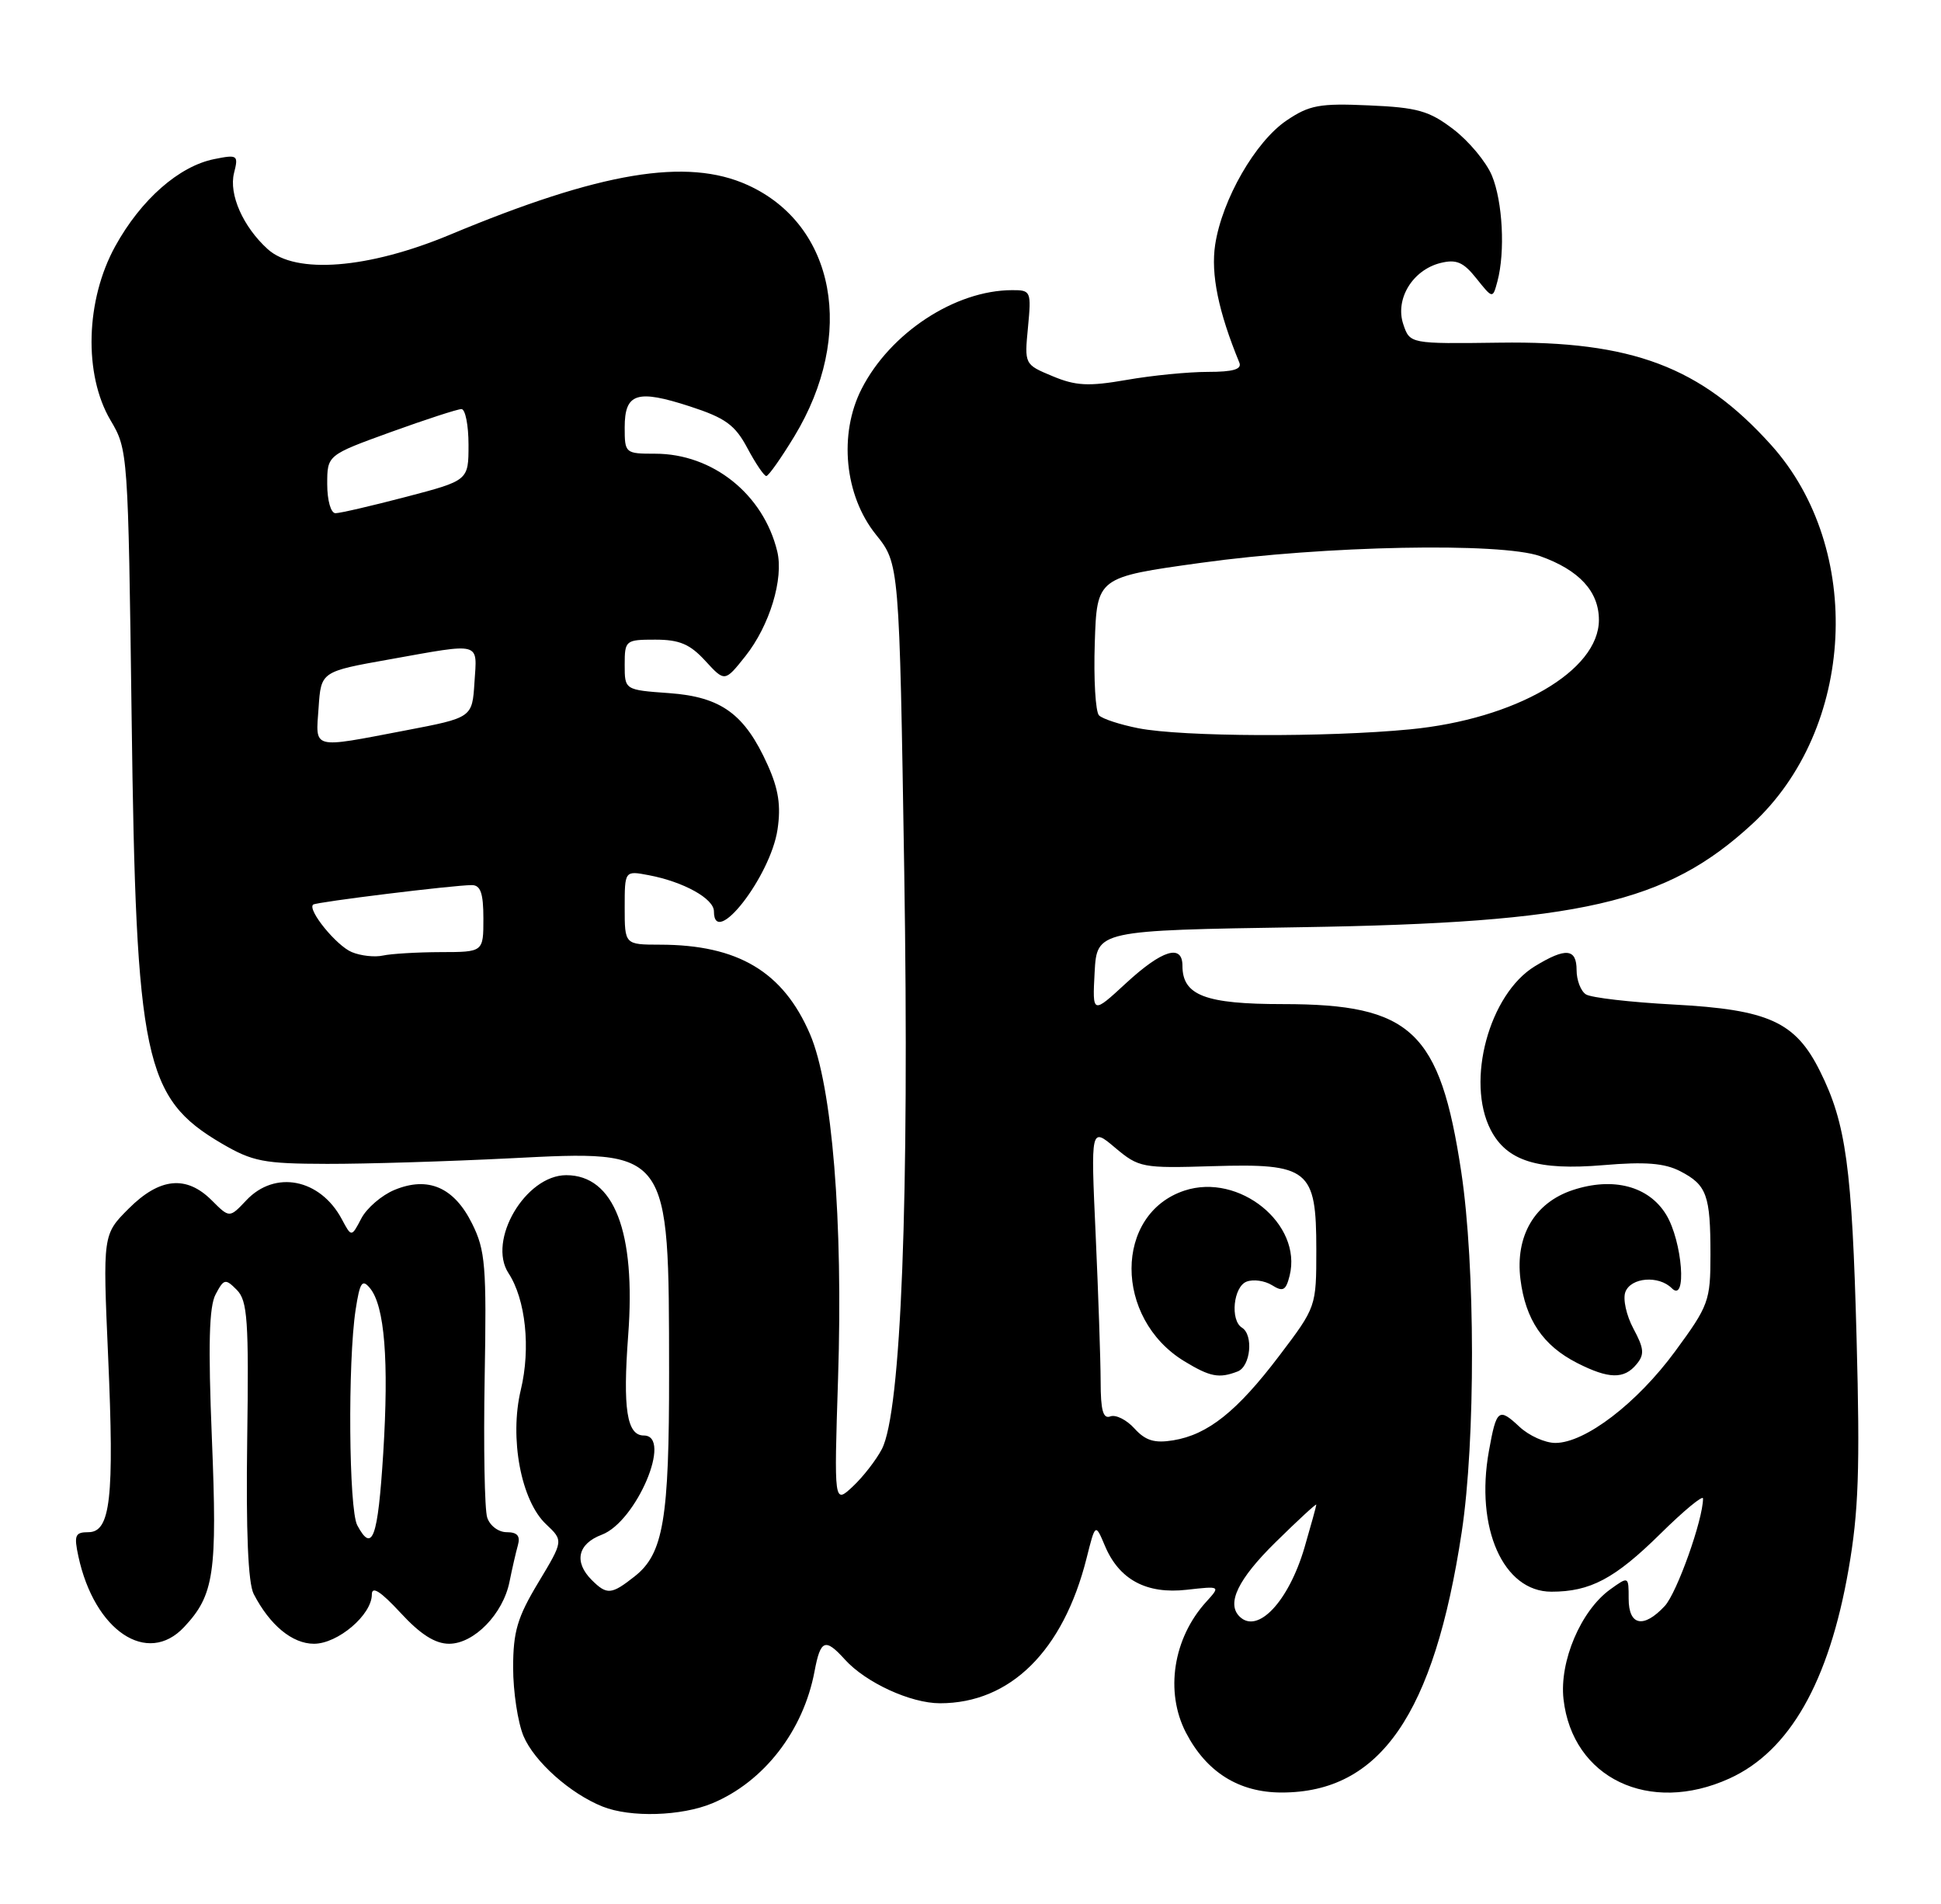 <?xml version="1.0" encoding="UTF-8" standalone="no"?>
<!DOCTYPE svg PUBLIC "-//W3C//DTD SVG 1.1//EN" "http://www.w3.org/Graphics/SVG/1.1/DTD/svg11.dtd" >
<svg xmlns="http://www.w3.org/2000/svg" xmlns:xlink="http://www.w3.org/1999/xlink" version="1.1" viewBox="0 0 261 256">
 <g >
 <path fill="currentColor"
d=" M 95.78 242.45 C 102.73 239.55 108.03 232.70 109.53 224.70 C 110.33 220.44 110.96 220.19 113.60 223.11 C 116.41 226.22 122.44 229.00 126.40 229.00 C 135.85 229.00 142.96 221.97 146.10 209.53 C 147.29 204.79 147.29 204.79 148.57 207.82 C 150.48 212.38 154.16 214.36 159.59 213.74 C 164.13 213.23 164.13 213.23 162.19 215.37 C 157.75 220.25 156.63 227.45 159.46 232.93 C 162.22 238.26 166.59 241.00 172.34 241.00 C 185.58 241.00 192.83 230.52 196.55 206.00 C 198.42 193.67 198.39 170.16 196.49 157.56 C 193.63 138.61 189.79 135.00 172.51 135.00 C 162.06 135.00 159.00 133.83 159.00 129.85 C 159.00 126.87 156.28 127.70 151.42 132.18 C 146.89 136.36 146.89 136.36 147.19 130.73 C 147.50 125.09 147.50 125.09 175.00 124.66 C 212.61 124.06 224.05 121.45 235.61 110.79 C 249.49 98.00 250.70 73.78 238.17 59.84 C 228.70 49.31 219.45 45.82 201.67 46.07 C 189.58 46.23 189.58 46.23 188.69 43.58 C 187.57 40.21 189.94 36.30 193.69 35.36 C 195.83 34.83 196.77 35.23 198.53 37.44 C 200.72 40.18 200.72 40.18 201.35 37.84 C 202.42 33.85 202.06 27.09 200.61 23.60 C 199.84 21.76 197.51 18.97 195.43 17.38 C 192.18 14.90 190.60 14.45 184.08 14.17 C 177.44 13.87 176.06 14.13 173.00 16.20 C 168.81 19.03 164.33 26.82 163.40 32.90 C 162.80 36.85 163.83 41.90 166.65 48.75 C 167.02 49.65 165.82 50.00 162.42 50.00 C 159.80 50.00 154.88 50.48 151.48 51.08 C 146.36 51.97 144.65 51.88 141.52 50.57 C 137.75 49.00 137.75 48.99 138.23 44.00 C 138.69 39.16 138.62 39.00 136.10 39.01 C 128.44 39.02 119.70 44.75 115.86 52.28 C 112.75 58.36 113.56 66.63 117.78 71.87 C 120.93 75.79 120.93 75.79 121.59 117.15 C 122.29 161.16 121.18 189.84 118.58 194.83 C 117.81 196.30 116.06 198.56 114.67 199.86 C 112.15 202.21 112.15 202.21 112.69 185.36 C 113.38 164.10 111.90 145.97 108.92 139.04 C 105.31 130.64 99.23 127.02 88.75 127.01 C 84.00 127.00 84.00 127.00 84.00 122.03 C 84.00 117.05 84.00 117.05 87.25 117.67 C 91.93 118.56 96.00 120.82 96.00 122.53 C 96.00 127.62 103.60 117.85 104.55 111.53 C 105.03 108.34 104.69 106.10 103.23 102.86 C 100.15 96.00 96.99 93.70 89.99 93.19 C 84.00 92.76 84.00 92.76 84.00 89.38 C 84.00 86.09 84.11 86.00 88.12 86.00 C 91.36 86.00 92.78 86.60 94.84 88.85 C 97.46 91.70 97.46 91.70 100.23 88.22 C 103.49 84.11 105.41 77.80 104.51 74.12 C 102.65 66.45 95.83 61.00 88.10 61.00 C 84.07 61.00 84.00 60.94 84.00 57.47 C 84.00 52.85 85.64 52.32 92.77 54.64 C 97.54 56.19 98.84 57.13 100.50 60.25 C 101.60 62.31 102.74 64.00 103.04 64.00 C 103.34 64.00 105.03 61.60 106.81 58.67 C 115.09 45.01 112.35 30.24 100.54 24.88 C 92.37 21.17 80.77 23.10 60.50 31.56 C 49.52 36.14 39.77 36.91 36.00 33.50 C 32.68 30.49 30.75 26.13 31.47 23.26 C 32.08 20.85 31.95 20.76 28.81 21.39 C 24.07 22.34 18.96 26.83 15.51 33.08 C 11.50 40.33 11.23 50.35 14.86 56.50 C 17.21 60.46 17.23 60.85 17.70 96.50 C 18.29 142.49 19.38 147.62 29.81 153.74 C 33.97 156.17 35.44 156.46 43.98 156.48 C 49.21 156.49 60.30 156.15 68.62 155.73 C 90.15 154.64 89.94 154.36 89.97 184.50 C 89.99 204.30 89.21 208.90 85.33 211.95 C 82.21 214.41 81.61 214.46 79.57 212.43 C 77.14 210.00 77.68 207.56 80.92 206.34 C 85.58 204.58 90.48 193.00 86.57 193.00 C 84.29 193.00 83.73 189.41 84.47 179.53 C 85.52 165.61 82.57 158.00 76.14 158.00 C 70.67 158.00 65.50 166.78 68.38 171.18 C 70.68 174.70 71.38 181.26 70.03 186.87 C 68.48 193.35 70.06 201.77 73.43 204.93 C 75.77 207.14 75.77 207.14 72.39 212.76 C 69.57 217.44 69.00 219.36 69.00 224.22 C 69.00 227.44 69.63 231.57 70.39 233.40 C 71.83 236.83 76.67 241.15 81.03 242.89 C 84.78 244.39 91.63 244.18 95.78 242.45 Z  M 232.54 239.12 C 240.63 235.45 245.93 226.15 248.57 211.00 C 249.92 203.28 250.12 197.48 249.65 180.00 C 249.04 156.92 248.23 151.03 244.73 144.02 C 241.43 137.38 237.82 135.74 225.08 135.06 C 219.26 134.75 213.94 134.14 213.25 133.69 C 212.56 133.25 212.00 131.78 212.00 130.44 C 212.00 127.51 210.55 127.37 206.39 129.91 C 200.24 133.66 197.08 145.38 200.45 151.91 C 202.62 156.10 206.77 157.40 215.61 156.65 C 221.24 156.17 223.83 156.38 225.94 157.47 C 229.51 159.32 230.00 160.67 230.00 168.69 C 230.00 174.90 229.77 175.53 225.26 181.67 C 220.13 188.66 213.15 194.00 209.14 194.00 C 207.76 194.00 205.59 193.02 204.32 191.83 C 201.52 189.21 201.22 189.45 200.21 195.08 C 198.34 205.45 202.14 214.00 208.61 214.00 C 213.84 214.00 217.13 212.26 223.25 206.23 C 226.41 203.11 229.00 200.97 229.00 201.47 C 229.00 204.31 225.49 214.17 223.85 215.93 C 221.01 218.98 219.00 218.58 219.00 214.95 C 219.00 211.91 219.00 211.91 216.51 213.70 C 212.57 216.55 209.67 223.38 210.24 228.45 C 211.44 239.07 221.77 244.01 232.54 239.12 Z  M 24.76 218.75 C 28.80 214.44 29.23 211.53 28.49 193.38 C 27.98 180.81 28.11 175.65 29.00 174.01 C 30.11 171.92 30.31 171.88 31.85 173.43 C 33.28 174.88 33.47 177.51 33.24 193.60 C 33.07 205.93 33.36 212.83 34.11 214.30 C 36.28 218.50 39.30 221.00 42.22 221.00 C 45.43 221.00 50.00 217.11 50.00 214.38 C 50.00 213.19 51.17 213.94 53.85 216.83 C 56.53 219.74 58.51 221.00 60.39 221.00 C 63.74 221.00 67.64 217.00 68.51 212.67 C 68.86 210.93 69.37 208.71 69.64 207.75 C 69.99 206.50 69.56 206.00 68.13 206.00 C 67.02 206.00 65.86 205.12 65.51 204.02 C 65.16 202.94 65.01 194.50 65.17 185.27 C 65.44 170.20 65.27 168.10 63.48 164.51 C 61.06 159.63 57.57 158.11 53.05 159.98 C 51.33 160.69 49.32 162.42 48.59 163.81 C 47.26 166.35 47.26 166.35 45.97 163.93 C 43.06 158.47 36.97 157.27 33.11 161.39 C 30.86 163.77 30.86 163.77 28.48 161.39 C 25.06 157.97 21.47 158.33 17.31 162.49 C 13.82 165.98 13.82 165.98 14.54 182.39 C 15.38 201.46 14.86 206.00 11.88 206.00 C 10.10 206.00 9.93 206.42 10.54 209.25 C 12.70 219.27 19.82 224.03 24.76 218.75 Z  M 220.06 183.42 C 221.15 182.11 221.08 181.31 219.64 178.63 C 218.69 176.86 218.20 174.64 218.56 173.70 C 219.31 171.74 223.04 171.44 224.80 173.20 C 226.87 175.27 226.23 166.89 224.04 163.30 C 221.70 159.47 216.92 158.21 211.49 160.00 C 206.35 161.70 203.73 166.17 204.45 172.00 C 205.13 177.43 207.48 180.91 212.07 183.25 C 216.32 185.41 218.38 185.46 220.06 183.42 Z  M 166.67 217.33 C 164.90 215.57 166.48 212.31 171.50 207.37 C 174.53 204.39 177.00 202.11 177.00 202.30 C 177.00 202.48 176.28 205.08 175.41 208.07 C 173.27 215.34 169.10 219.76 166.67 217.33 Z  M 152.55 192.06 C 151.49 190.89 150.04 190.16 149.31 190.43 C 148.33 190.81 148.00 189.62 148.00 185.72 C 147.99 182.85 147.69 173.98 147.33 166.02 C 146.67 151.54 146.67 151.54 149.96 154.32 C 153.14 156.99 153.61 157.08 163.02 156.79 C 176.02 156.40 177.00 157.19 177.00 168.01 C 177.00 175.69 176.99 175.72 172.04 182.25 C 166.36 189.75 162.42 192.89 157.75 193.65 C 155.24 194.06 154.03 193.69 152.55 192.06 Z  M 166.42 184.39 C 168.16 183.72 168.58 179.48 167.00 178.50 C 165.39 177.50 165.85 172.99 167.63 172.31 C 168.53 171.97 170.06 172.18 171.04 172.79 C 172.52 173.72 172.91 173.51 173.41 171.52 C 175.15 164.56 166.62 157.65 159.28 160.07 C 149.80 163.20 149.77 177.23 159.24 183.01 C 162.72 185.12 163.91 185.36 166.42 184.39 Z  M 47.31 128.01 C 45.24 127.16 41.29 122.30 42.11 121.62 C 42.55 121.27 61.01 119.00 63.44 119.00 C 64.62 119.00 65.00 120.09 65.00 123.50 C 65.00 128.00 65.00 128.00 59.25 128.01 C 56.09 128.02 52.60 128.23 51.50 128.47 C 50.40 128.72 48.51 128.51 47.31 128.01 Z  M 42.84 95.15 C 43.17 90.29 43.17 90.29 52.39 88.65 C 64.87 86.42 64.16 86.23 63.80 91.74 C 63.50 96.49 63.50 96.49 54.50 98.21 C 41.78 100.64 42.44 100.81 42.84 95.15 Z  M 153.07 97.91 C 150.64 97.43 148.26 96.66 147.78 96.18 C 147.31 95.71 147.05 91.33 147.21 86.46 C 147.50 77.61 147.50 77.61 161.50 75.67 C 178.08 73.36 201.80 72.90 207.09 74.77 C 212.35 76.64 215.00 79.52 215.00 83.35 C 215.00 90.20 203.80 96.69 189.60 98.06 C 178.34 99.15 159.00 99.07 153.07 97.91 Z  M 44.00 65.09 C 44.00 61.19 44.00 61.19 52.55 58.09 C 57.26 56.39 61.53 55.00 62.05 55.00 C 62.57 55.00 63.00 57.16 63.00 59.80 C 63.00 64.60 63.00 64.60 54.61 66.80 C 49.99 68.01 45.72 69.00 45.11 69.00 C 44.49 69.00 44.00 67.29 44.00 65.09 Z  M 48.04 205.07 C 46.90 202.94 46.75 183.08 47.82 176.09 C 48.39 172.39 48.70 171.92 49.75 173.19 C 51.72 175.58 52.31 182.90 51.53 195.42 C 50.81 206.83 50.07 208.87 48.04 205.07 Z "/>
</g>
</svg>